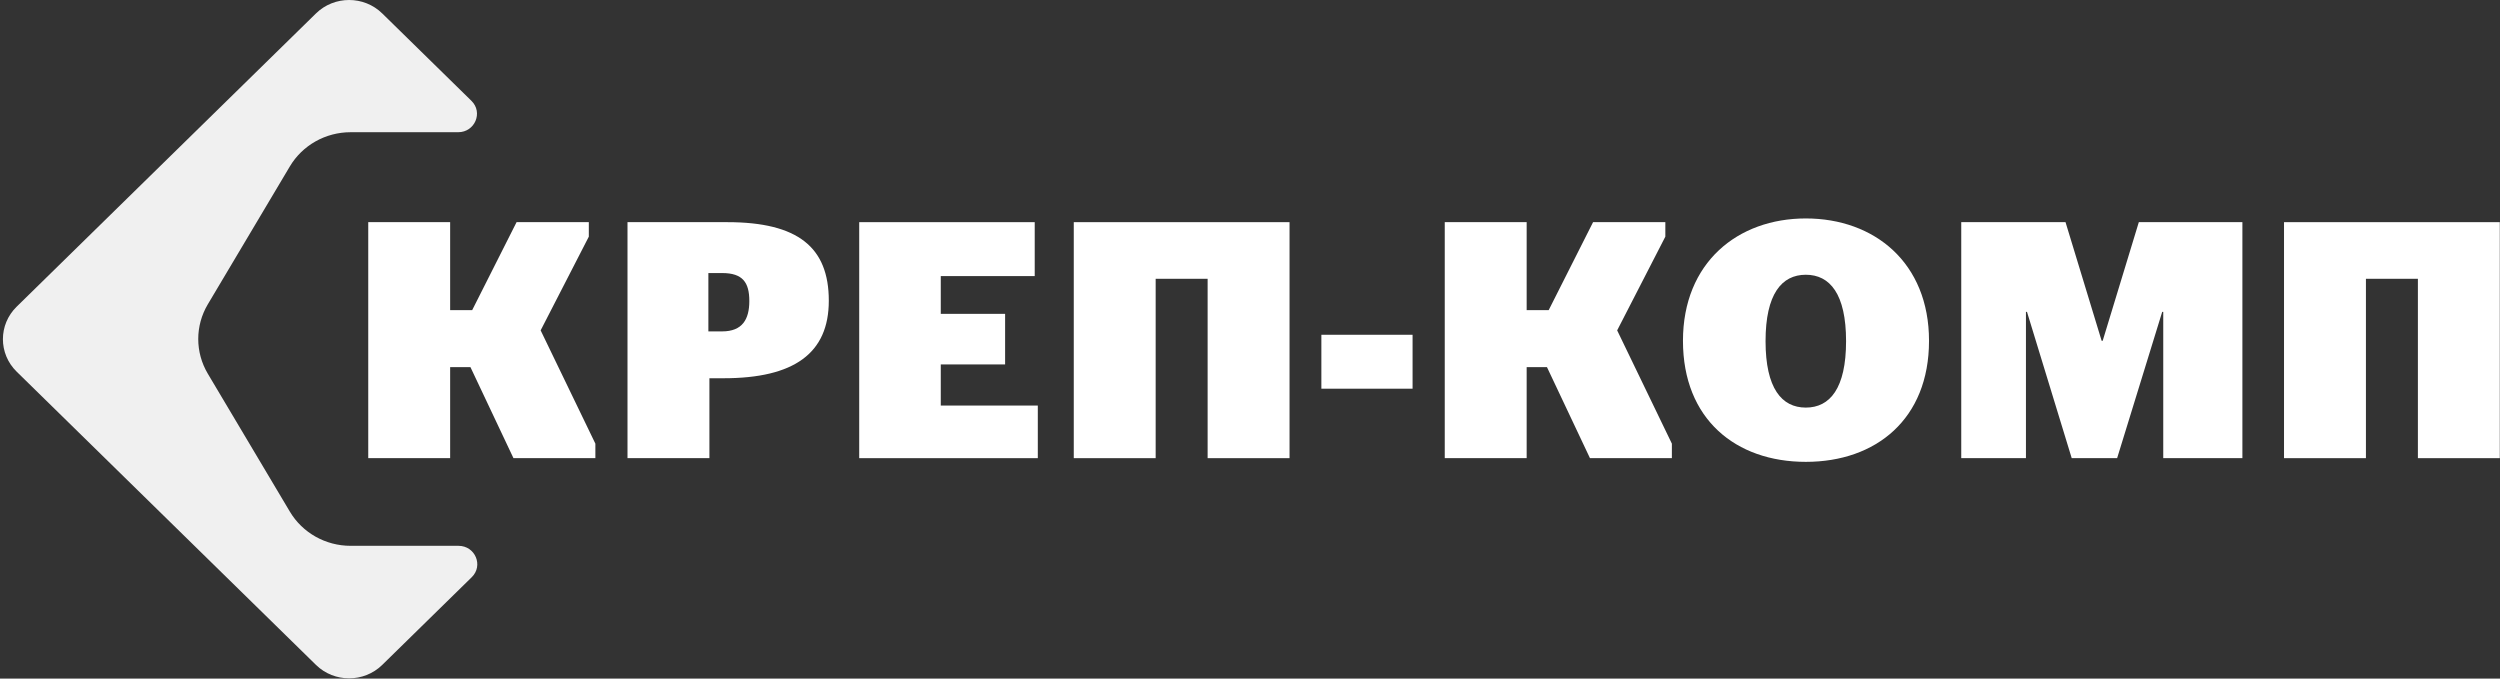 <svg width="140" height="38" viewBox="0 0 140 38" fill="none" xmlns="http://www.w3.org/2000/svg">
<rect x="0" y="0" width="140" height="38" fill="#333333" stroke="none"/>
<g clip-path="url(#clip0)">
<path d="M28.754 25.657H33.341V24.845L30.276 18.501L32.974 13.252V12.441H28.928L26.442 17.368H25.208V12.441H20.622V25.657H25.208V20.559H26.345L28.754 25.657Z" fill="white"/>
<path d="M35.14 25.657H39.727V21.182H40.517C44.467 21.182 46.413 19.785 46.413 16.84C46.413 13.857 44.698 12.441 40.729 12.441H35.14V25.657ZM39.669 15.291H40.44C41.596 15.291 41.962 15.82 41.962 16.858C41.962 17.878 41.576 18.558 40.44 18.558H39.669V15.291Z" fill="white"/>
<path d="M48.116 25.657H58.117V22.711H52.683V20.408H56.286V17.576H52.683V15.461H57.944V12.441H48.116V25.657Z" fill="white"/>
<path d="M64.717 25.657V15.612H67.627V25.657H72.214V12.441H60.131V25.657H64.717Z" fill="white"/>
<path d="M73.997 21.767H79.104V18.747H73.997V21.767Z" fill="white"/>
<path d="M89.038 25.657H93.625V24.845L90.561 18.501L93.259 13.252V12.441H89.212L86.726 17.368H85.493V12.441H80.906V25.657H85.493V20.559H86.63L89.038 25.657Z" fill="white"/>
<path d="M101.126 25.864C105.057 25.864 108.025 23.467 108.025 19.086C108.025 14.706 104.96 12.233 101.126 12.233C97.31 12.233 94.246 14.706 94.246 19.086C94.246 23.467 97.195 25.864 101.126 25.864ZM101.126 22.825C99.777 22.825 98.871 21.748 98.871 19.105C98.871 16.462 99.777 15.386 101.126 15.386C102.475 15.386 103.38 16.462 103.38 19.105C103.38 21.748 102.475 22.825 101.126 22.825Z" fill="white"/>
<path d="M109.83 25.657H113.453V17.463H113.511L116.016 25.657H118.559L121.084 17.463H121.142V25.657H125.574V12.441H119.774L117.75 19.086H117.692L115.669 12.441H109.83V25.657Z" fill="white"/>
<path d="M132.492 25.657V15.612H135.402V25.657H139.988V12.441H127.905V25.657H132.492Z" fill="white"/>
<path d="M21.406 0.753C20.381 -0.251 18.719 -0.251 17.694 0.753L0.932 17.175C-0.093 18.179 -0.093 19.808 0.932 20.812L17.694 37.234C18.719 38.238 20.381 38.238 21.406 37.234L26.419 32.322C27.081 31.674 26.612 30.566 25.677 30.566H19.634C18.233 30.566 16.937 29.837 16.232 28.651L11.637 20.927C10.923 19.727 10.923 18.243 11.637 17.042L16.232 9.319C16.937 8.133 18.233 7.404 19.634 7.404H25.659C26.595 7.404 27.063 6.296 26.402 5.648L21.406 0.753Z" fill="#F0F0F0"/>
</g>
<defs>
<clipPath id="clip0">
<rect width="140" height="38" fill="white"/>
</clipPath>
</defs>
</svg>
